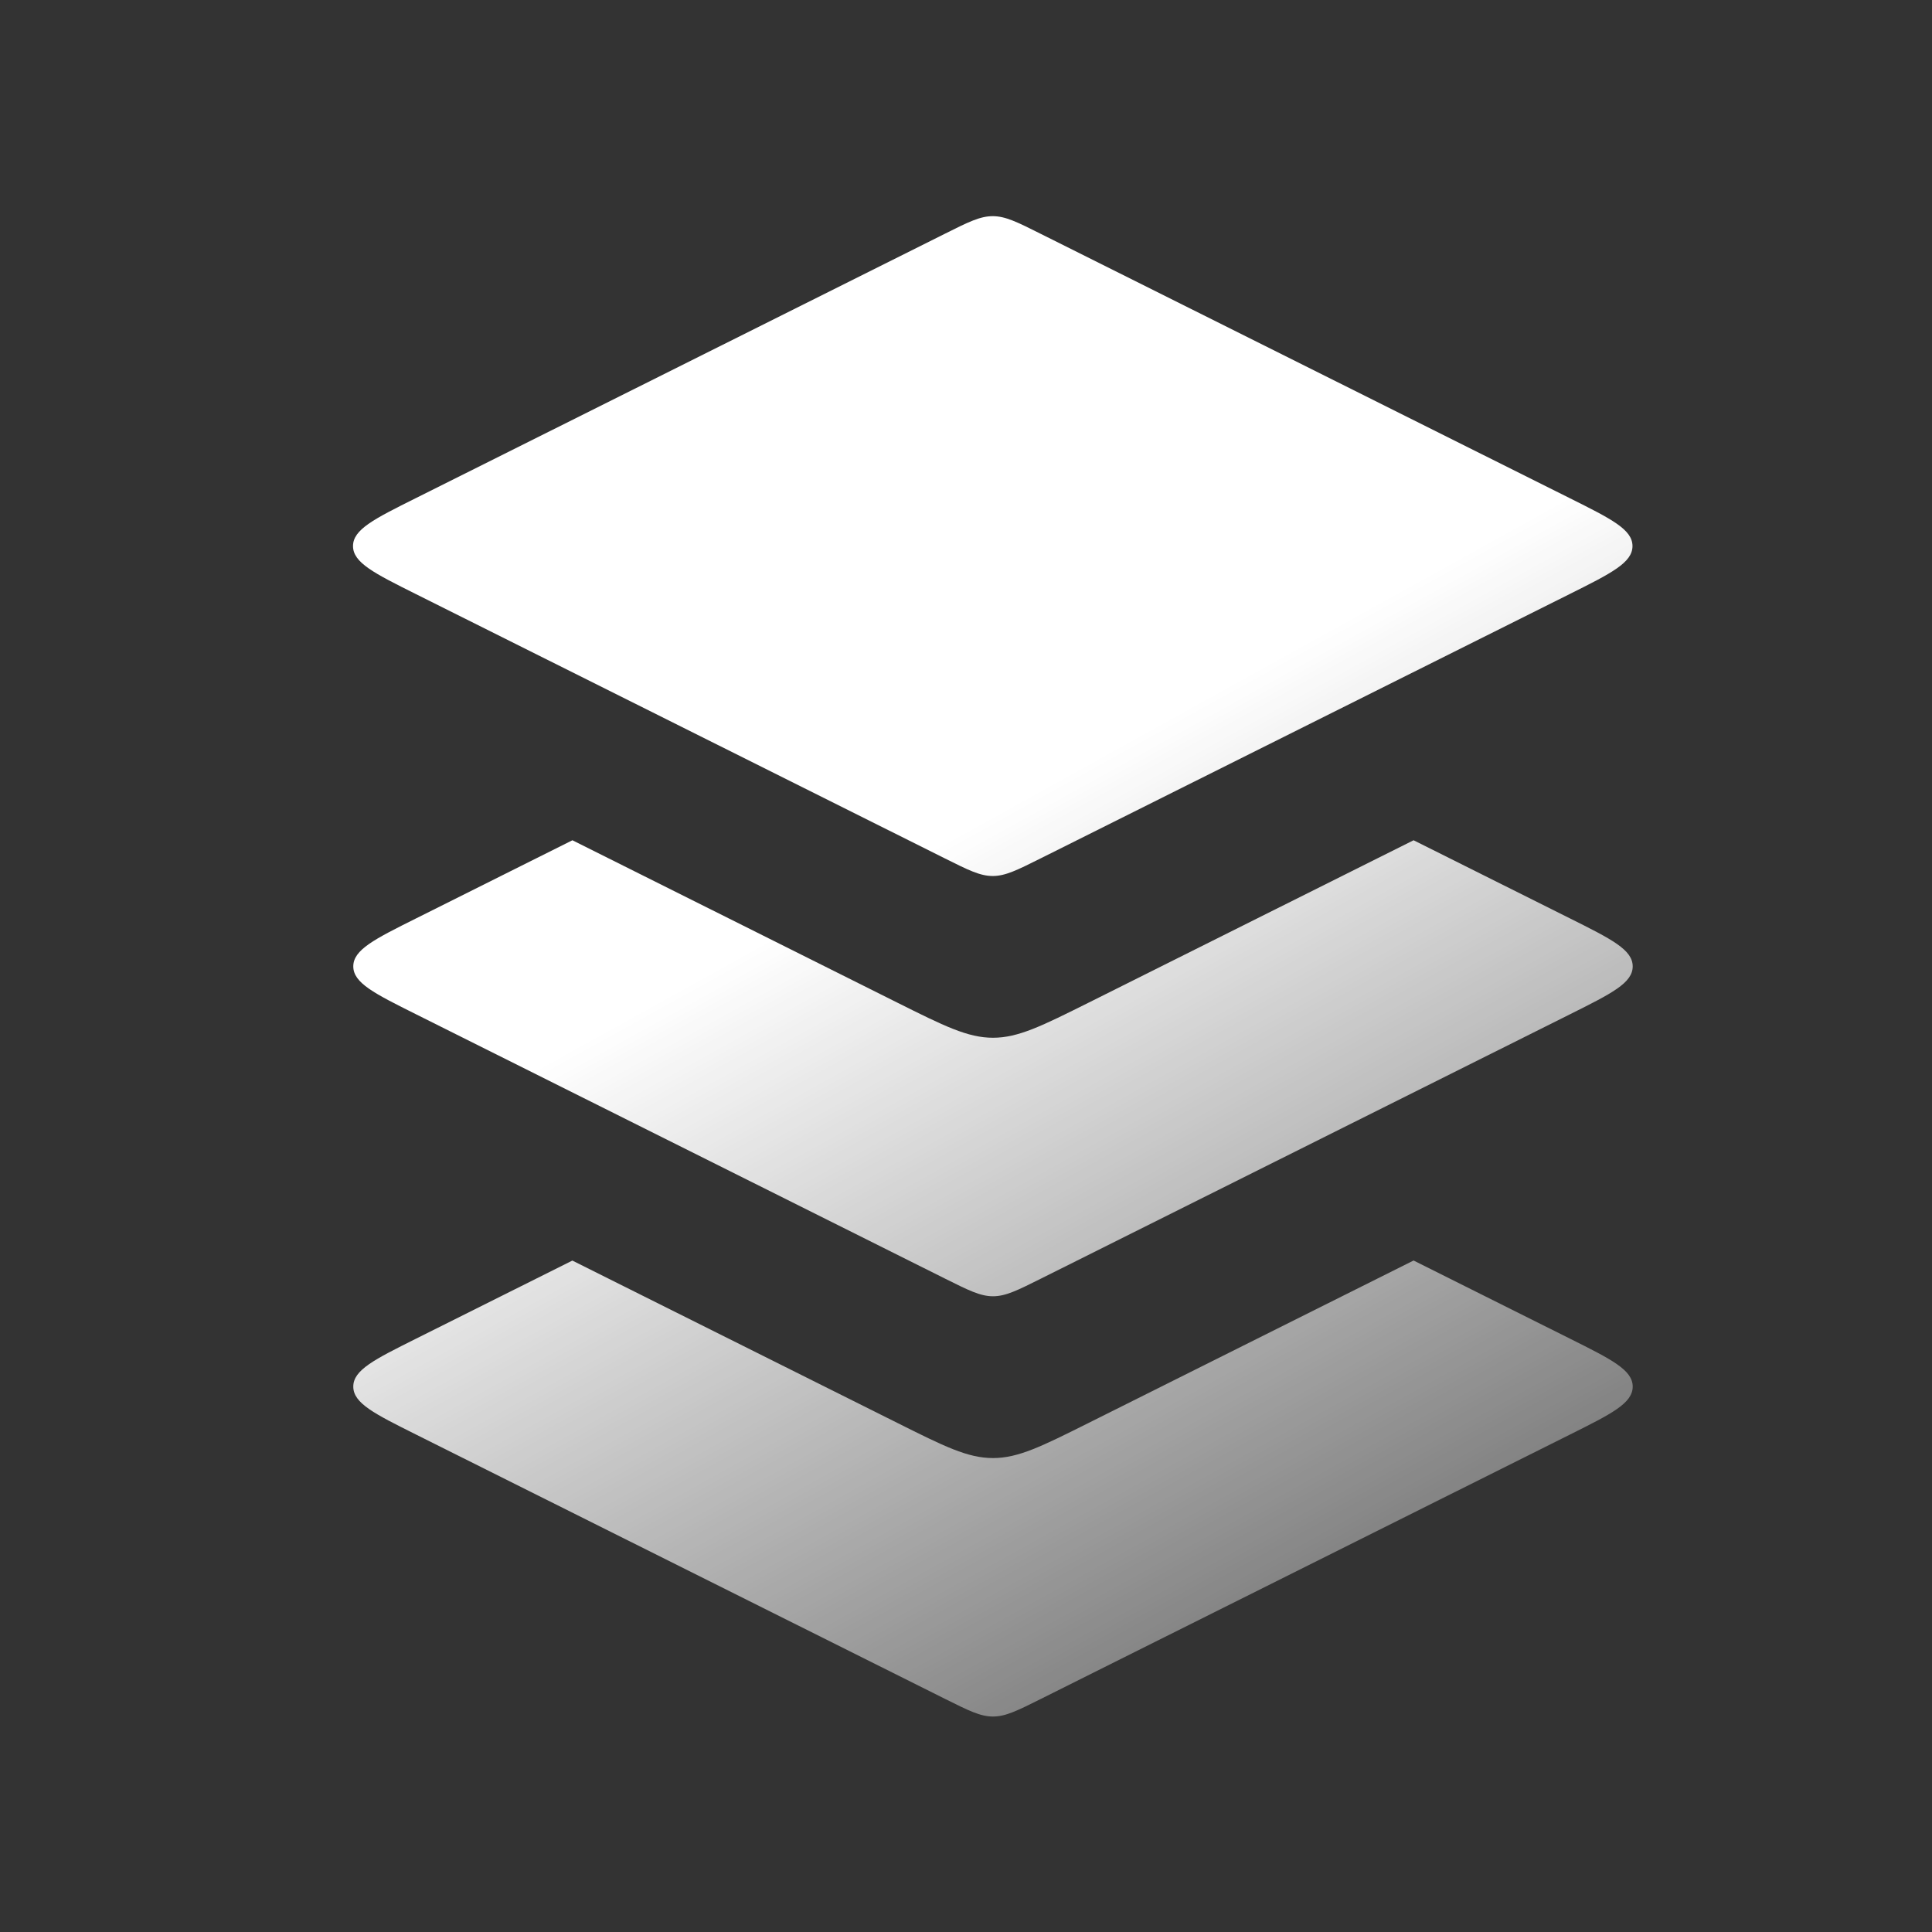 <svg width="36" height="36" viewBox="0 0 36 36" fill="none" xmlns="http://www.w3.org/2000/svg">
<rect x="0" y="0" width="36" height="36" fill="#333333" stroke="none"/>
<path fill-rule="evenodd" clip-rule="evenodd" d="M17.604 4.357L7.75 9.281C6.969 9.671 6.578 9.866 6.578 10.175C6.578 10.484 6.969 10.68 7.75 11.07L17.604 15.994C18.043 16.213 18.262 16.323 18.498 16.323C18.734 16.323 18.954 16.213 19.392 15.994L29.247 11.07C30.028 10.68 30.419 10.484 30.419 10.175C30.419 9.866 30.028 9.671 29.247 9.281L19.392 4.357C18.954 4.137 18.734 4.028 18.498 4.028C18.262 4.028 18.043 4.137 17.604 4.357ZM10.666 15.657L16.715 18.68C17.592 19.118 18.031 19.337 18.503 19.337C18.974 19.337 19.413 19.118 20.291 18.68L26.34 15.657L29.252 17.112C30.033 17.502 30.423 17.698 30.423 18.007C30.423 18.316 30.033 18.511 29.252 18.901L19.397 23.825C18.959 24.044 18.739 24.154 18.503 24.154C18.267 24.154 18.048 24.044 17.609 23.825L7.755 18.901C6.974 18.511 6.583 18.316 6.583 18.007C6.583 17.698 6.974 17.502 7.755 17.112L10.666 15.657ZM16.715 26.511L10.665 23.489L7.755 24.943C6.974 25.333 6.583 25.528 6.583 25.837C6.583 26.147 6.974 26.342 7.755 26.732L17.609 31.656L17.609 31.656C18.048 31.875 18.267 31.985 18.503 31.985C18.739 31.985 18.959 31.875 19.397 31.656L29.252 26.732C30.033 26.342 30.423 26.147 30.423 25.837C30.423 25.528 30.033 25.333 29.252 24.943L26.34 23.488L20.291 26.511C19.413 26.95 18.974 27.169 18.503 27.169C18.031 27.169 17.592 26.95 16.715 26.511L16.715 26.511Z" fill="url(#paint0_linear_224_2325)"/>
<defs>
<linearGradient id="paint0_linear_224_2325" x1="18.502" y1="15.188" x2="30.724" y2="37.243" gradientUnits="userSpaceOnUse">
<stop stop-color="white"/>
<stop offset="0" stop-color="white"/>
<stop offset="1" stop-color="white" stop-opacity="0"/>
</linearGradient>
</defs>
</svg>
